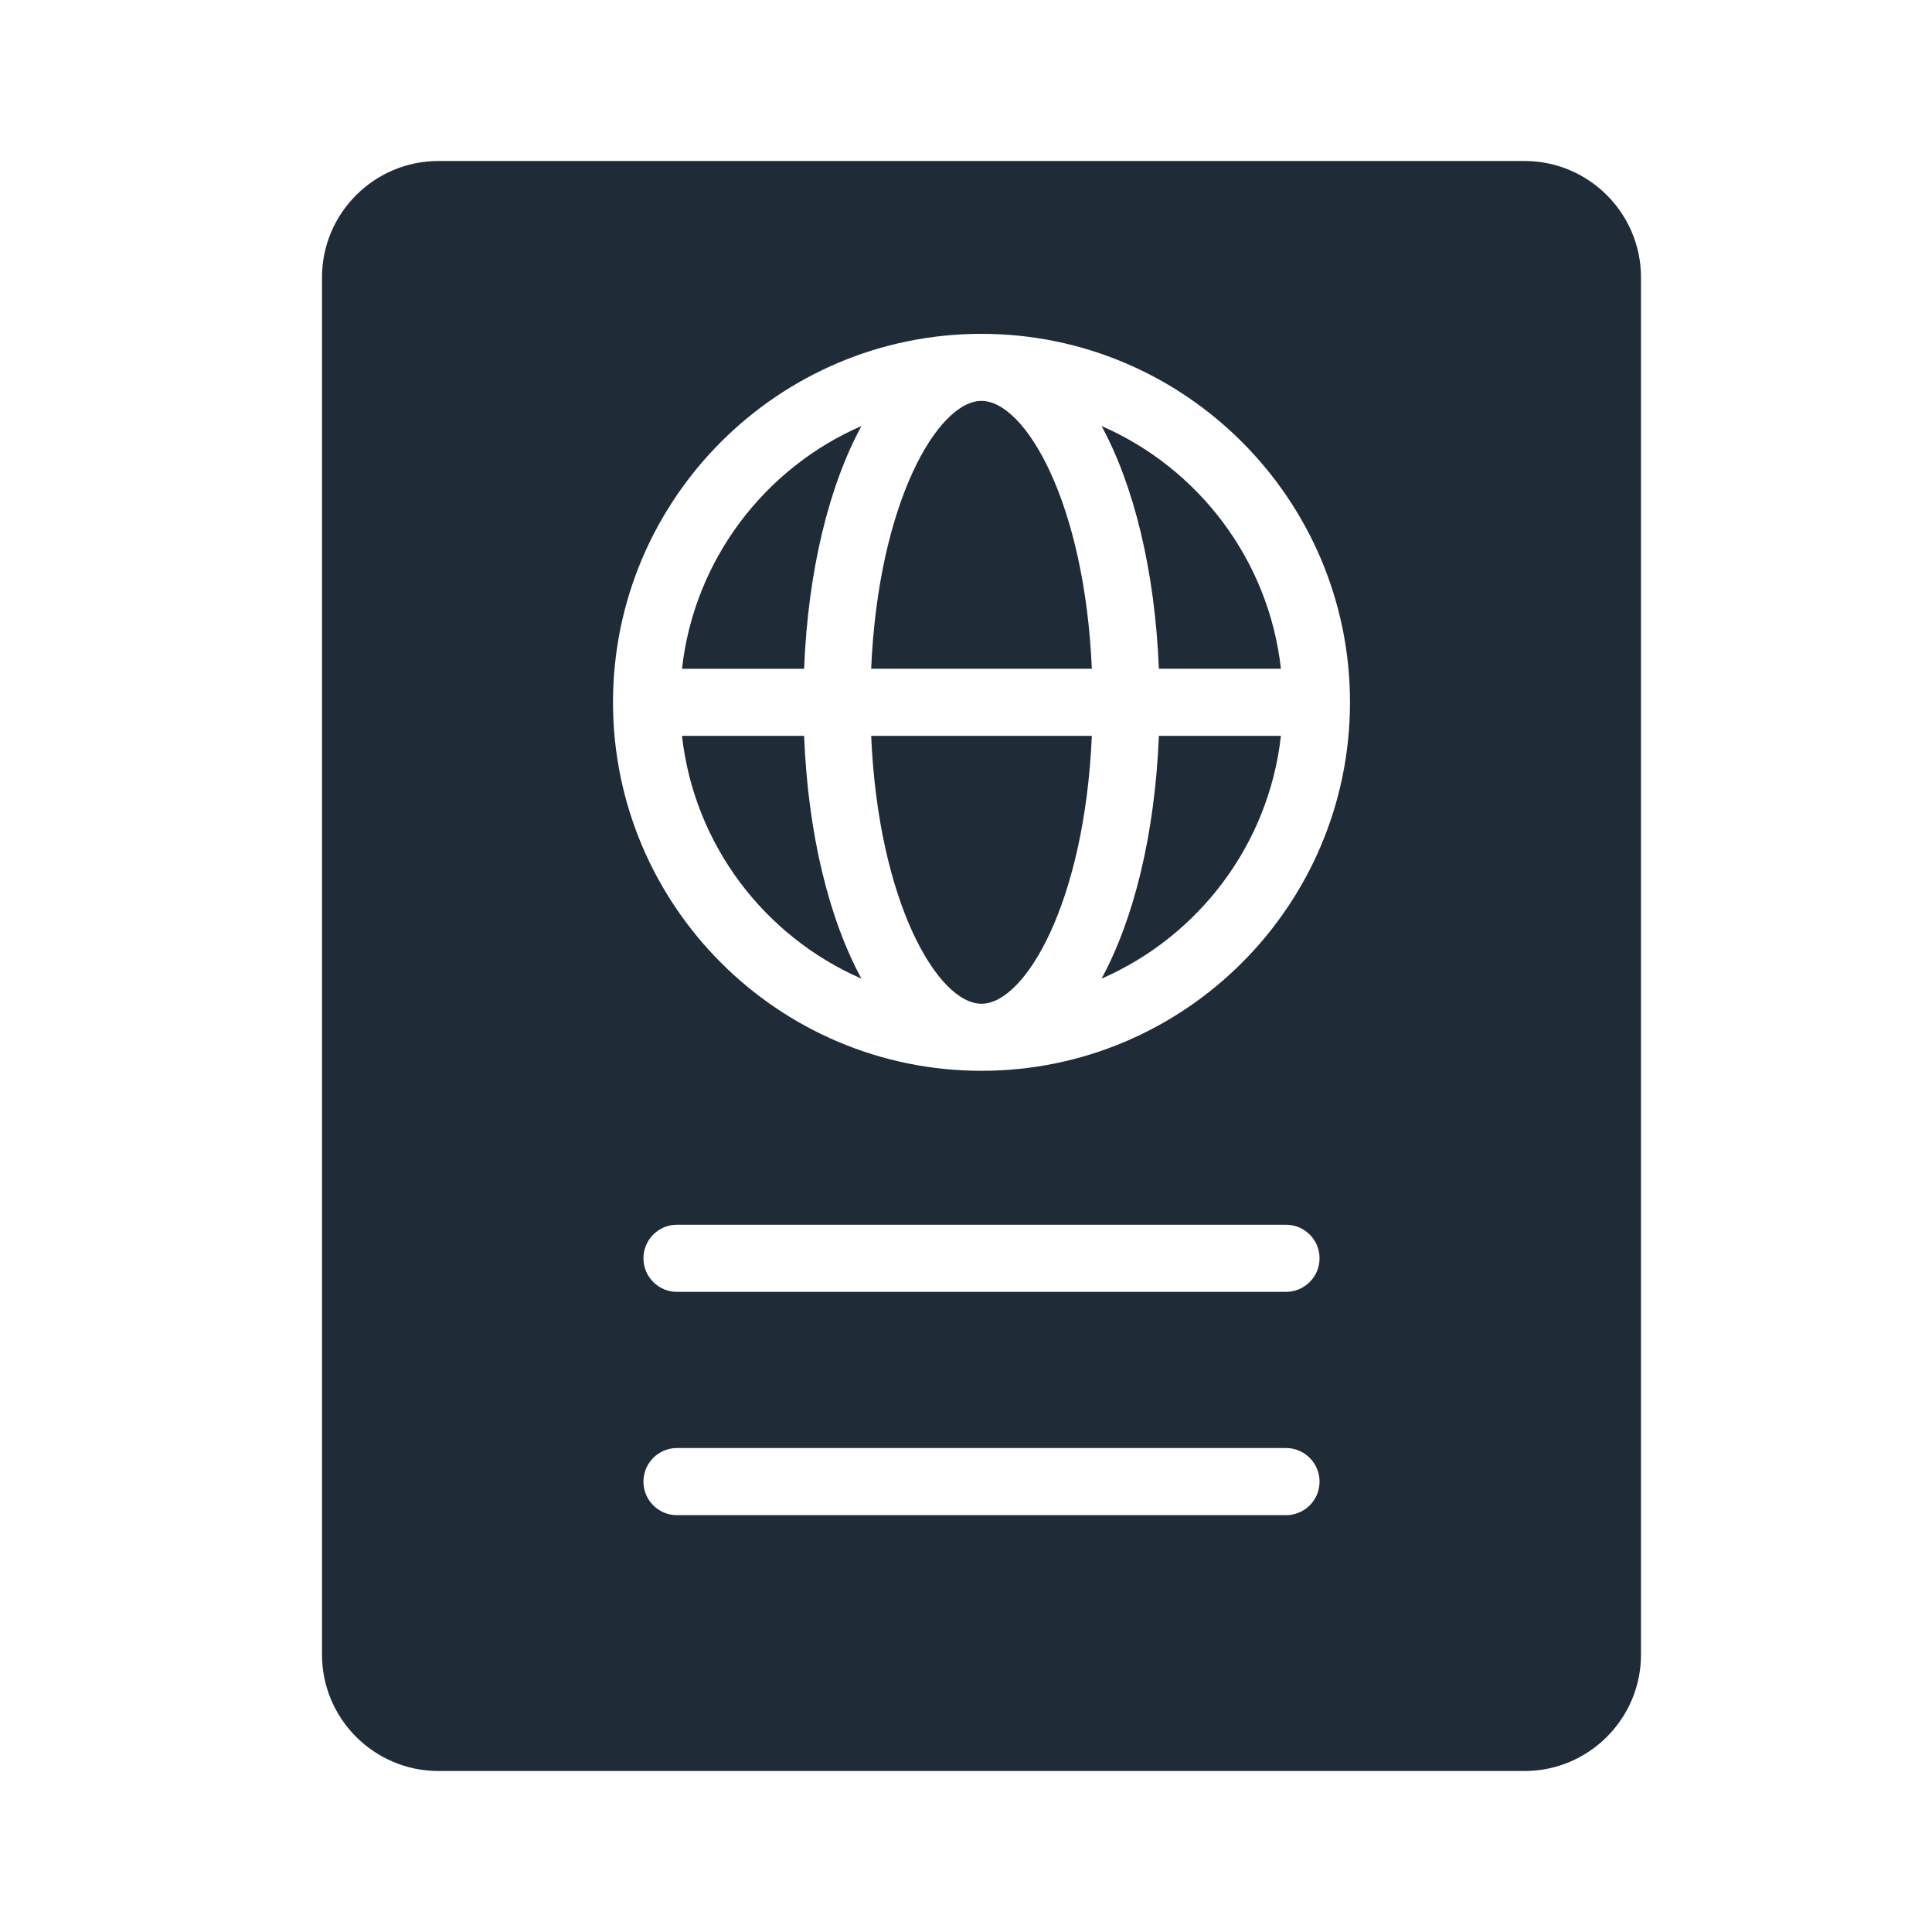 <svg width="24" height="24" viewBox="0 0 24 24" fill="none" xmlns="http://www.w3.org/2000/svg">
<path d="M18.939 2C19.736 2 20.385 2.649 20.385 3.446V20.555C20.385 21.351 19.736 22 18.939 22H5.446C4.649 22 4 21.351 4 20.555V3.446C4 2.649 4.649 2 5.446 2H18.939ZM15.975 17.988H8.409C8.18 17.988 7.993 18.175 7.993 18.405C7.993 18.636 8.18 18.822 8.409 18.822H15.975C16.205 18.822 16.392 18.636 16.392 18.405C16.392 18.175 16.205 17.988 15.975 17.988ZM15.975 15.214H8.409C8.18 15.214 7.993 15.401 7.993 15.631C7.993 15.861 8.18 16.048 8.409 16.048H15.975C16.205 16.048 16.392 15.861 16.392 15.631C16.392 15.401 16.205 15.214 15.975 15.214ZM12.192 4.147C9.668 4.147 7.615 6.2 7.615 8.724C7.615 11.249 9.668 13.302 12.192 13.302C14.717 13.302 16.77 11.249 16.77 8.724C16.77 6.201 14.716 4.147 12.192 4.147ZM13.563 9.141C13.474 11.214 12.733 12.469 12.192 12.469C11.652 12.469 10.911 11.214 10.822 9.141H13.563ZM9.989 9.141C10.037 10.362 10.299 11.415 10.701 12.157C9.498 11.633 8.623 10.495 8.472 9.141H9.989ZM15.912 9.141C15.761 10.495 14.886 11.633 13.684 12.157C14.086 11.415 14.347 10.362 14.396 9.141H15.912ZM10.701 5.292C10.299 6.034 10.037 7.087 9.989 8.308H8.472C8.623 6.954 9.498 5.816 10.701 5.292ZM12.192 4.98C12.733 4.98 13.474 6.235 13.563 8.307H10.822C10.911 6.235 11.652 4.98 12.192 4.98ZM13.684 5.292C14.886 5.816 15.761 6.954 15.912 8.307H14.396C14.347 7.087 14.086 6.034 13.684 5.292Z" fill="#1F2B37"/>
</svg>
